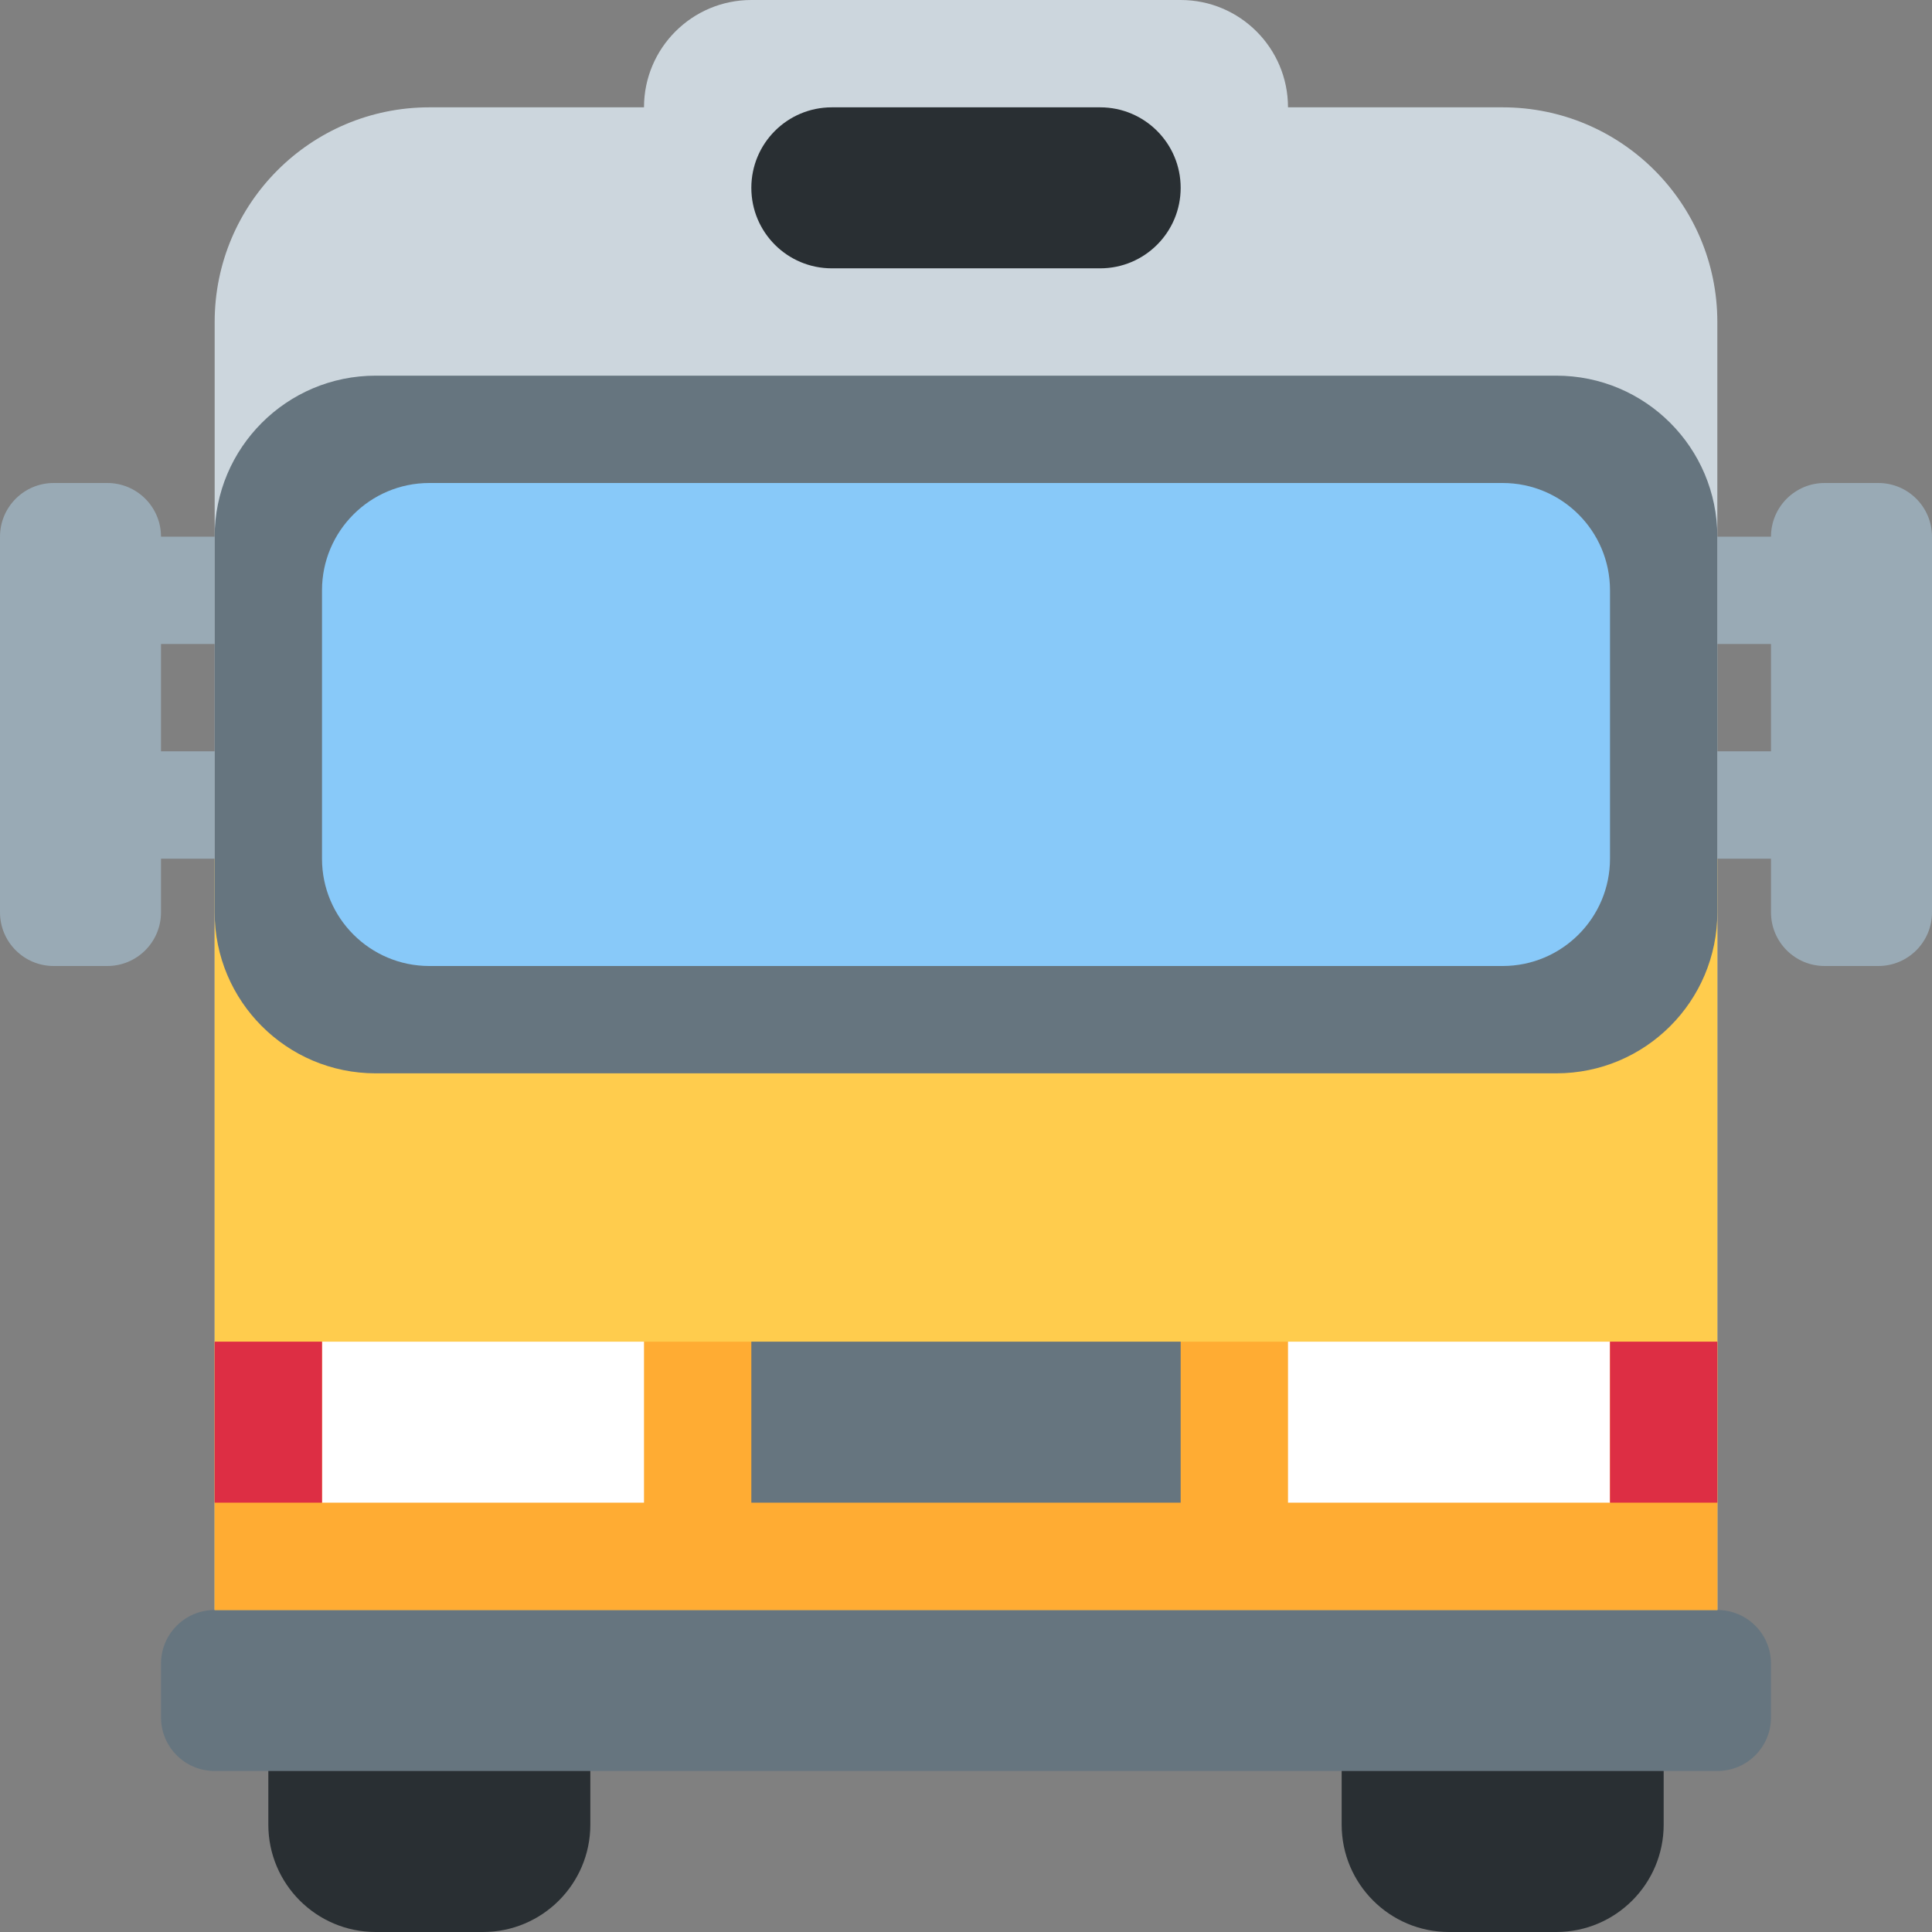 <?xml version="1.0" encoding="UTF-8" standalone="no"?>
<svg
   xmlns:dc="http://purl.org/dc/elements/1.1/"
   xmlns:cc="http://creativecommons.org/ns#"
   xmlns:rdf="http://www.w3.org/1999/02/22-rdf-syntax-ns#"
   xmlns:svg="http://www.w3.org/2000/svg"
   xmlns="http://www.w3.org/2000/svg"
   xmlns:sodipodi="http://sodipodi.sourceforge.net/DTD/sodipodi-0.dtd"
   xmlns:inkscape="http://www.inkscape.org/namespaces/inkscape"
   viewBox="0 0 36 36"
   id="svg2"
   version="1.1"
   inkscape:version="0.91 r13725"
   sodipodi:docname="1f68d.svg"
   width="36"
   height="36">
  <rect x="0" y="0" width="36" height="36" fill="#808080" stroke="none"/>
  <defs
     id="defs32" />
  <sodipodi:namedview
     pagecolor="#ffffff"
     bordercolor="#666666"
     borderopacity="1"
     objecttolerance="10"
     gridtolerance="10"
     guidetolerance="10"
     inkscape:pageopacity="0"
     inkscape:pageshadow="2"
     inkscape:window-width="640"
     inkscape:window-height="480"
     id="namedview30"
     showgrid="false"
     inkscape:zoom="6.5555556"
     inkscape:cx="18"
     inkscape:cy="18"
     inkscape:window-x="0"
     inkscape:window-y="0"
     inkscape:window-maximized="0"
     inkscape:current-layer="svg2" />
  <path
     d="m 11,34 c 0,1.104 -0.896,2 -2,2 L 7,36 C 5.896,36 5,35.104 5,34 l 0,-7 c 0,-1.104 0.896,-2 2,-2 l 2,0 c 1.104,0 2,0.896 2,2 l 0,7 z m 20,0 c 0,1.104 -0.896,2 -2,2 l -2,0 c -1.104,0 -2,-0.896 -2,-2 l 0,-7 c 0,-1.104 0.896,-2 2,-2 l 2,0 c 1.104,0 2,0.896 2,2 l 0,7 z"
     id="path4"
     inkscape:connector-curvature="0"
     style="fill:#292f33" />
  <path
     d="m 3,17 c 0,0.553 -0.448,1 -1,1 L 1,18 C 0.448,18 0,17.553 0,17 L 0,10 C 0,9.448 0.448,9 1,9 l 1,0 c 0.552,0 1,0.448 1,1 l 0,7 z m 33,0 c 0,0.553 -0.447,1 -1,1 l -1,0 c -0.553,0 -1,-0.447 -1,-1 l 0,-7 c 0,-0.552 0.447,-1 1,-1 l 1,0 c 0.553,0 1,0.448 1,1 l 0,7 z"
     id="path6"
     inkscape:connector-curvature="0"
     style="fill:#99aab5" />
  <path
     d="m 35,11 c 0,0.552 -0.447,1 -1,1 L 2,12 C 1.448,12 1,11.552 1,11 1,10.448 1.448,10 2,10 l 32,0 c 0.553,0 1,0.448 1,1 z m 0,4 c 0,0.553 -0.447,1 -1,1 L 2,16 C 1.448,16 1,15.553 1,15 1,14.447 1.448,14 2,14 l 32,0 c 0.553,0 1,0.447 1,1 z"
     id="path8"
     inkscape:connector-curvature="0"
     style="fill:#99aab5" />
  <path
     d="m 24,2 c 0,1.104 -0.896,2 -2,2 L 14,4 C 12.896,4 12,3.104 12,2 12,0.896 12.896,0 14,0 l 8,0 c 1.104,0 2,0.896 2,2 z"
     id="path10"
     inkscape:connector-curvature="0"
     style="fill:#ccd6dd" />
  <path
     d="M 28,2 8,2 C 5.791,2 4,3.791 4,6 L 4,32 32,32 32,6 C 32,3.791 30.209,2 28,2 Z"
     id="path12"
     inkscape:connector-curvature="0"
     style="fill:#ccd6dd" />
  <path
     d="m 4,16 28,0 0,16 -28,0 z"
     id="path14"
     inkscape:connector-curvature="0"
     style="fill:#ffcc4d" />
  <path
     d="m 33,32 c 0,0.553 -0.447,1 -1,1 L 4,33 C 3.448,33 3,32.553 3,32 l 0,-1 c 0,-0.553 0.448,-1 1,-1 l 28,0 c 0.553,0 1,0.447 1,1 l 0,1 z M 32,17 c 0,1.657 -1.343,3 -3,3 L 7,20 C 5.343,20 4,18.657 4,17 L 4,10 C 4,8.343 5.343,7 7,7 l 22,0 c 1.657,0 3,1.343 3,3 l 0,7 z"
     id="path16"
     inkscape:connector-curvature="0"
     style="fill:#66757f" />
  <path
     d="m 30,16 c 0,1.104 -0.896,2 -2,2 L 8,18 C 6.896,18 6,17.105 6,16 L 6,11 C 6,9.896 6.896,9 8,9 l 20,0 c 1.104,0 2,0.895 2,2 l 0,5 z"
     id="path18"
     inkscape:connector-curvature="0"
     style="fill:#88c9f9" />
  <path
     d="m 4,25 28,0 0,5 -28,0 z"
     id="path20"
     inkscape:connector-curvature="0"
     style="fill:#ffac33" />
  <path
     d="m 6,25 6,0 0,3 -6,0 z m 18,0 6,0 0,3 -6,0 z"
     id="path22"
     inkscape:connector-curvature="0"
     style="fill:#ffffff" />
  <path
     d="m 4,25 2,0 0,3 -2,0 z m 26,0 2,0 0,3 -2,0 z"
     id="path24"
     inkscape:connector-curvature="0"
     style="fill:#dd2e44" />
  <path
     d="m 14,25 8,0 0,3 -8,0 z"
     id="path26"
     inkscape:connector-curvature="0"
     style="fill:#66757f" />
  <path
     d="M 22,3.5 C 22,4.329 21.328,5 20.5,5 l -5,0 C 14.671,5 14,4.329 14,3.5 14,2.671 14.671,2 15.5,2 l 5,0 C 21.328,2 22,2.671 22,3.5 Z"
     id="path28"
     inkscape:connector-curvature="0"
     style="fill:#292f33" />
</svg>
